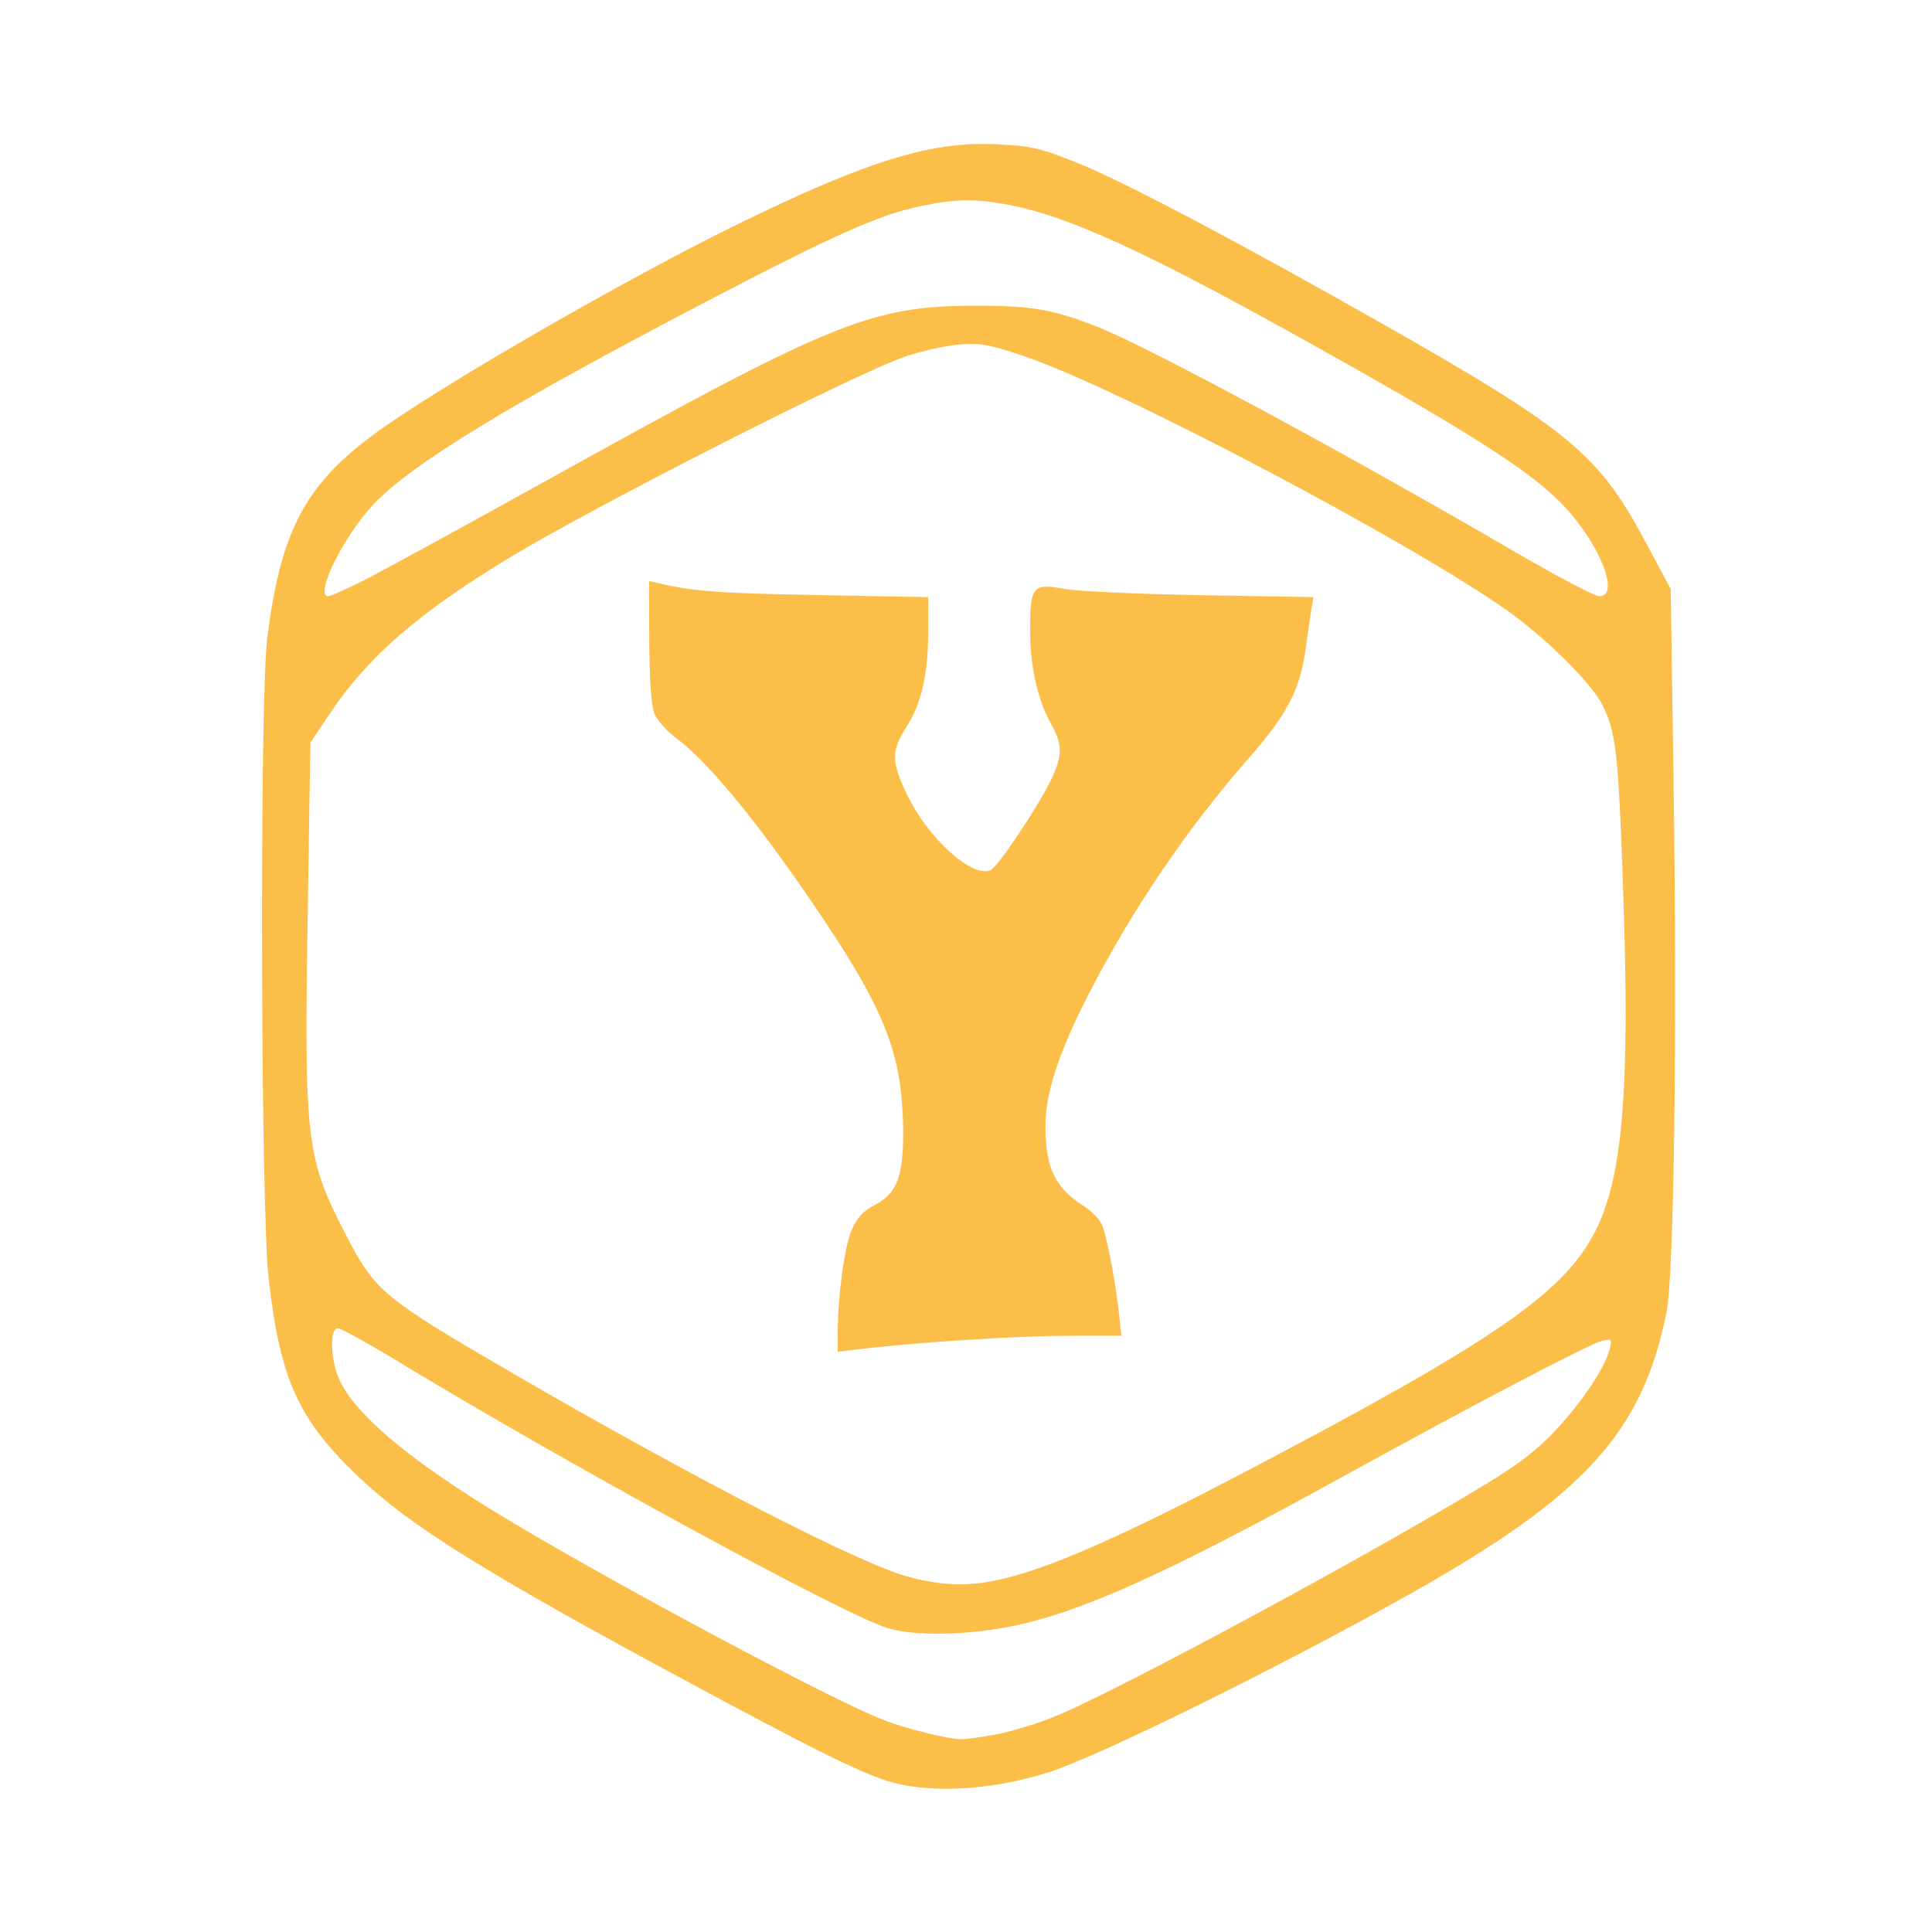 <?xml version="1.0" encoding="UTF-8" standalone="no"?>
<!-- Created with Inkscape (http://www.inkscape.org/) -->

<svg
   xmlns:dc="http://purl.org/dc/elements/1.1/"
   xmlns:cc="http://creativecommons.org/ns#"
   xmlns:rdf="http://www.w3.org/1999/02/22-rdf-syntax-ns#"
   xmlns:svg="http://www.w3.org/2000/svg"
   xmlns="http://www.w3.org/2000/svg"
   xmlns:sodipodi="http://sodipodi.sourceforge.net/DTD/sodipodi-0.dtd"
   xmlns:inkscape="http://www.inkscape.org/namespaces/inkscape"
   id="svg2985"
   version="1.1"
   inkscape:version="0.48.4 r9939"
   width="512"
   height="512"
   sodipodi:docname="512.png">
  <defs
     id="defs2989" />
  <sodipodi:namedview
     pagecolor="#ffffff"
     bordercolor="#666666"
     borderopacity="1"
     objecttolerance="10"
     gridtolerance="10"
     guidetolerance="10"
     inkscape:pageopacity="0"
     inkscape:pageshadow="2"
     inkscape:window-width="1536"
     inkscape:window-height="801"
     id="namedview2987"
     showgrid="false"
     inkscape:zoom="0.65186406"
     inkscape:cx="432.28531"
     inkscape:cy="173.60892"
     inkscape:window-x="-8"
     inkscape:window-y="-8"
     inkscape:window-maximized="1"
     inkscape:current-layer="svg2985" />
  <path
     style="fill:#fbbe49"
     d="m 234,471.604 c -8.063,-2.827 -20.193,-8.918 -53.5,-26.864 C 128.559,416.753 108.871,404.485 95.325,391.662 79.104,376.308 74.33,365.889 71.206,339.021 69.064,320.599 68.764,185.31 70.829,169 74.356,141.145 80.629,128.983 98.348,115.647 114.357,103.598 165.834,73.847 196.5,58.92 c 33.958,-16.529 50.5,-21.565 67.919,-20.676 9.017,0.46 11.318,1.003 21.397,5.05 12.221,4.907 44.282,21.871 83.183,44.013 46.524,26.481 54.73,33.315 66.632,55.492 l 7.132,13.288 0.736,50.206 c 0.997,68.017 0.147,131.757 -1.889,141.706 -6.485,31.69 -21.665,48.356 -67.611,74.23 -33.559,18.899 -81.918,42.805 -95.672,47.295 -15.802,5.158 -33.216,5.975 -44.328,2.079 z m 30.466,-12.066 c 4.203,-0.804 11.555,-3.136 16.338,-5.182 18.153,-7.766 83.301,-42.972 112.889,-61.004 9.074,-5.53 13.871,-9.244 18.755,-14.518 6.987,-7.546 12.926,-16.477 14.116,-21.229 0.699,-2.789 0.62,-2.869 -2.169,-2.197 -3.315,0.8 -33.858,16.811 -68.895,36.117 -45.994,25.343 -68.86,35.676 -87.237,39.421 -11.918,2.429 -25.829,2.668 -32.905,0.567 -11.396,-3.384 -85.471,-43.737 -130.62,-71.156 C 97.168,355.761 90.306,352 89.488,352 c -2.151,0 -1.915,8.464 0.376,13.5 4.268,9.382 18.59,21.425 43.136,36.273 29.453,17.816 88.29,49.218 101.5,54.172 6.201,2.326 16.376,4.836 20.162,4.976 1.189,0.044 5.601,-0.578 9.804,-1.383 z m 1.063,-41.081 c 13.241,-3.071 32.396,-11.55 65.97,-29.202 63.52,-33.397 82.097,-46.074 90.712,-61.904 7.775,-14.285 9.817,-37.719 7.949,-91.207 -1.278,-36.576 -1.848,-41.791 -5.37,-49.093 -2.773,-5.749 -14.915,-17.846 -25.306,-25.212 -25.98,-18.416 -103.445,-59.197 -128.15,-67.464 -9.502,-3.18 -11.629,-3.554 -17.333,-3.049 -3.576,0.316 -9.931,1.743 -14.122,3.171 -13.101,4.463 -81.63,39.272 -104.494,53.079 -24.35,14.704 -37.846,26.392 -48.01,41.582 l -5.125,7.658 -0.712,46.342 c -0.92,59.855 -0.434,63.781 10.478,84.755 7.419,14.261 9.802,16.222 43.484,35.793 48.491,28.176 92.749,50.929 105.5,54.237 9.206,2.389 15.844,2.527 24.53,0.513 z m -43.512,-65.592 c 0.032,-9.798 1.825,-22.721 3.755,-27.072 1.349,-3.041 3.046,-4.884 5.816,-6.316 6.199,-3.206 7.92,-7.752 7.749,-20.477 -0.256,-19.088 -4.548,-30.488 -20.522,-54.509 -16.197,-24.356 -30.498,-42.045 -39.364,-48.691 -2.949,-2.21 -5.435,-5.044 -6.146,-7.006 -0.724,-1.998 -1.216,-9.497 -1.25,-19.063 L 172,153.962 l 2.25,0.533 c 9.342,2.214 15.72,2.699 42,3.194 l 29.75,0.56 -0.016,9.125 c -0.019,11.397 -1.786,19.083 -5.838,25.397 -3.985,6.21 -3.951,9.111 0.205,17.757 5.594,11.635 17.07,22.059 22.143,20.112 1.823,-0.7 12.858,-17.219 16.125,-24.14 2.994,-6.342 2.98,-9.174 -0.069,-14.63 C 274.945,185.419 273,176.696 273,166.981 c 0,-11.686 0.626,-12.444 9.029,-10.93 3.559,0.641 19.869,1.395 36.245,1.675 l 29.773,0.508 -0.502,3.133 c -0.276,1.723 -1.003,6.733 -1.616,11.133 -1.43,10.271 -5.02,17.091 -14.924,28.349 -16.236,18.455 -31.277,40.641 -42.664,62.93 -7.95,15.562 -11.356,26.12 -11.298,35.023 0.071,10.821 2.626,16.024 10.245,20.865 2.084,1.324 4.259,3.628 4.834,5.12 1.302,3.381 3.461,14.701 4.379,22.963 l 0.694,6.25 -14.848,0.013 c -13.114,0.011 -39.989,1.759 -55.098,3.584 l -5.25,0.634 0.018,-5.365 z M 96.272,153.869 c 4.525,-2.272 26.767,-14.421 49.425,-26.997 75.505,-41.907 85.242,-45.846 113.369,-45.865 14.11,-0.009 20.187,1.049 31.483,5.484 13.641,5.355 65.984,33.561 111.434,60.048 10.816,6.303 20.644,11.46 21.841,11.46 5.565,0 0.295,-13.553 -9.244,-23.774 C 405.833,124.852 388.804,114.048 340.917,87.488 303.675,66.832 283.45,57.606 268.792,54.587 259.107,52.593 253.925,52.59 244.208,54.573 233.43,56.773 221.773,61.918 189.5,78.719 135.461,106.851 108.772,123.079 98.766,133.886 90.787,142.505 83.24,158 87.022,158 c 0.562,0 4.725,-1.859 9.25,-4.131 z"
     id="path2995"
     inkscape:connector-curvature="0" />
</svg>
